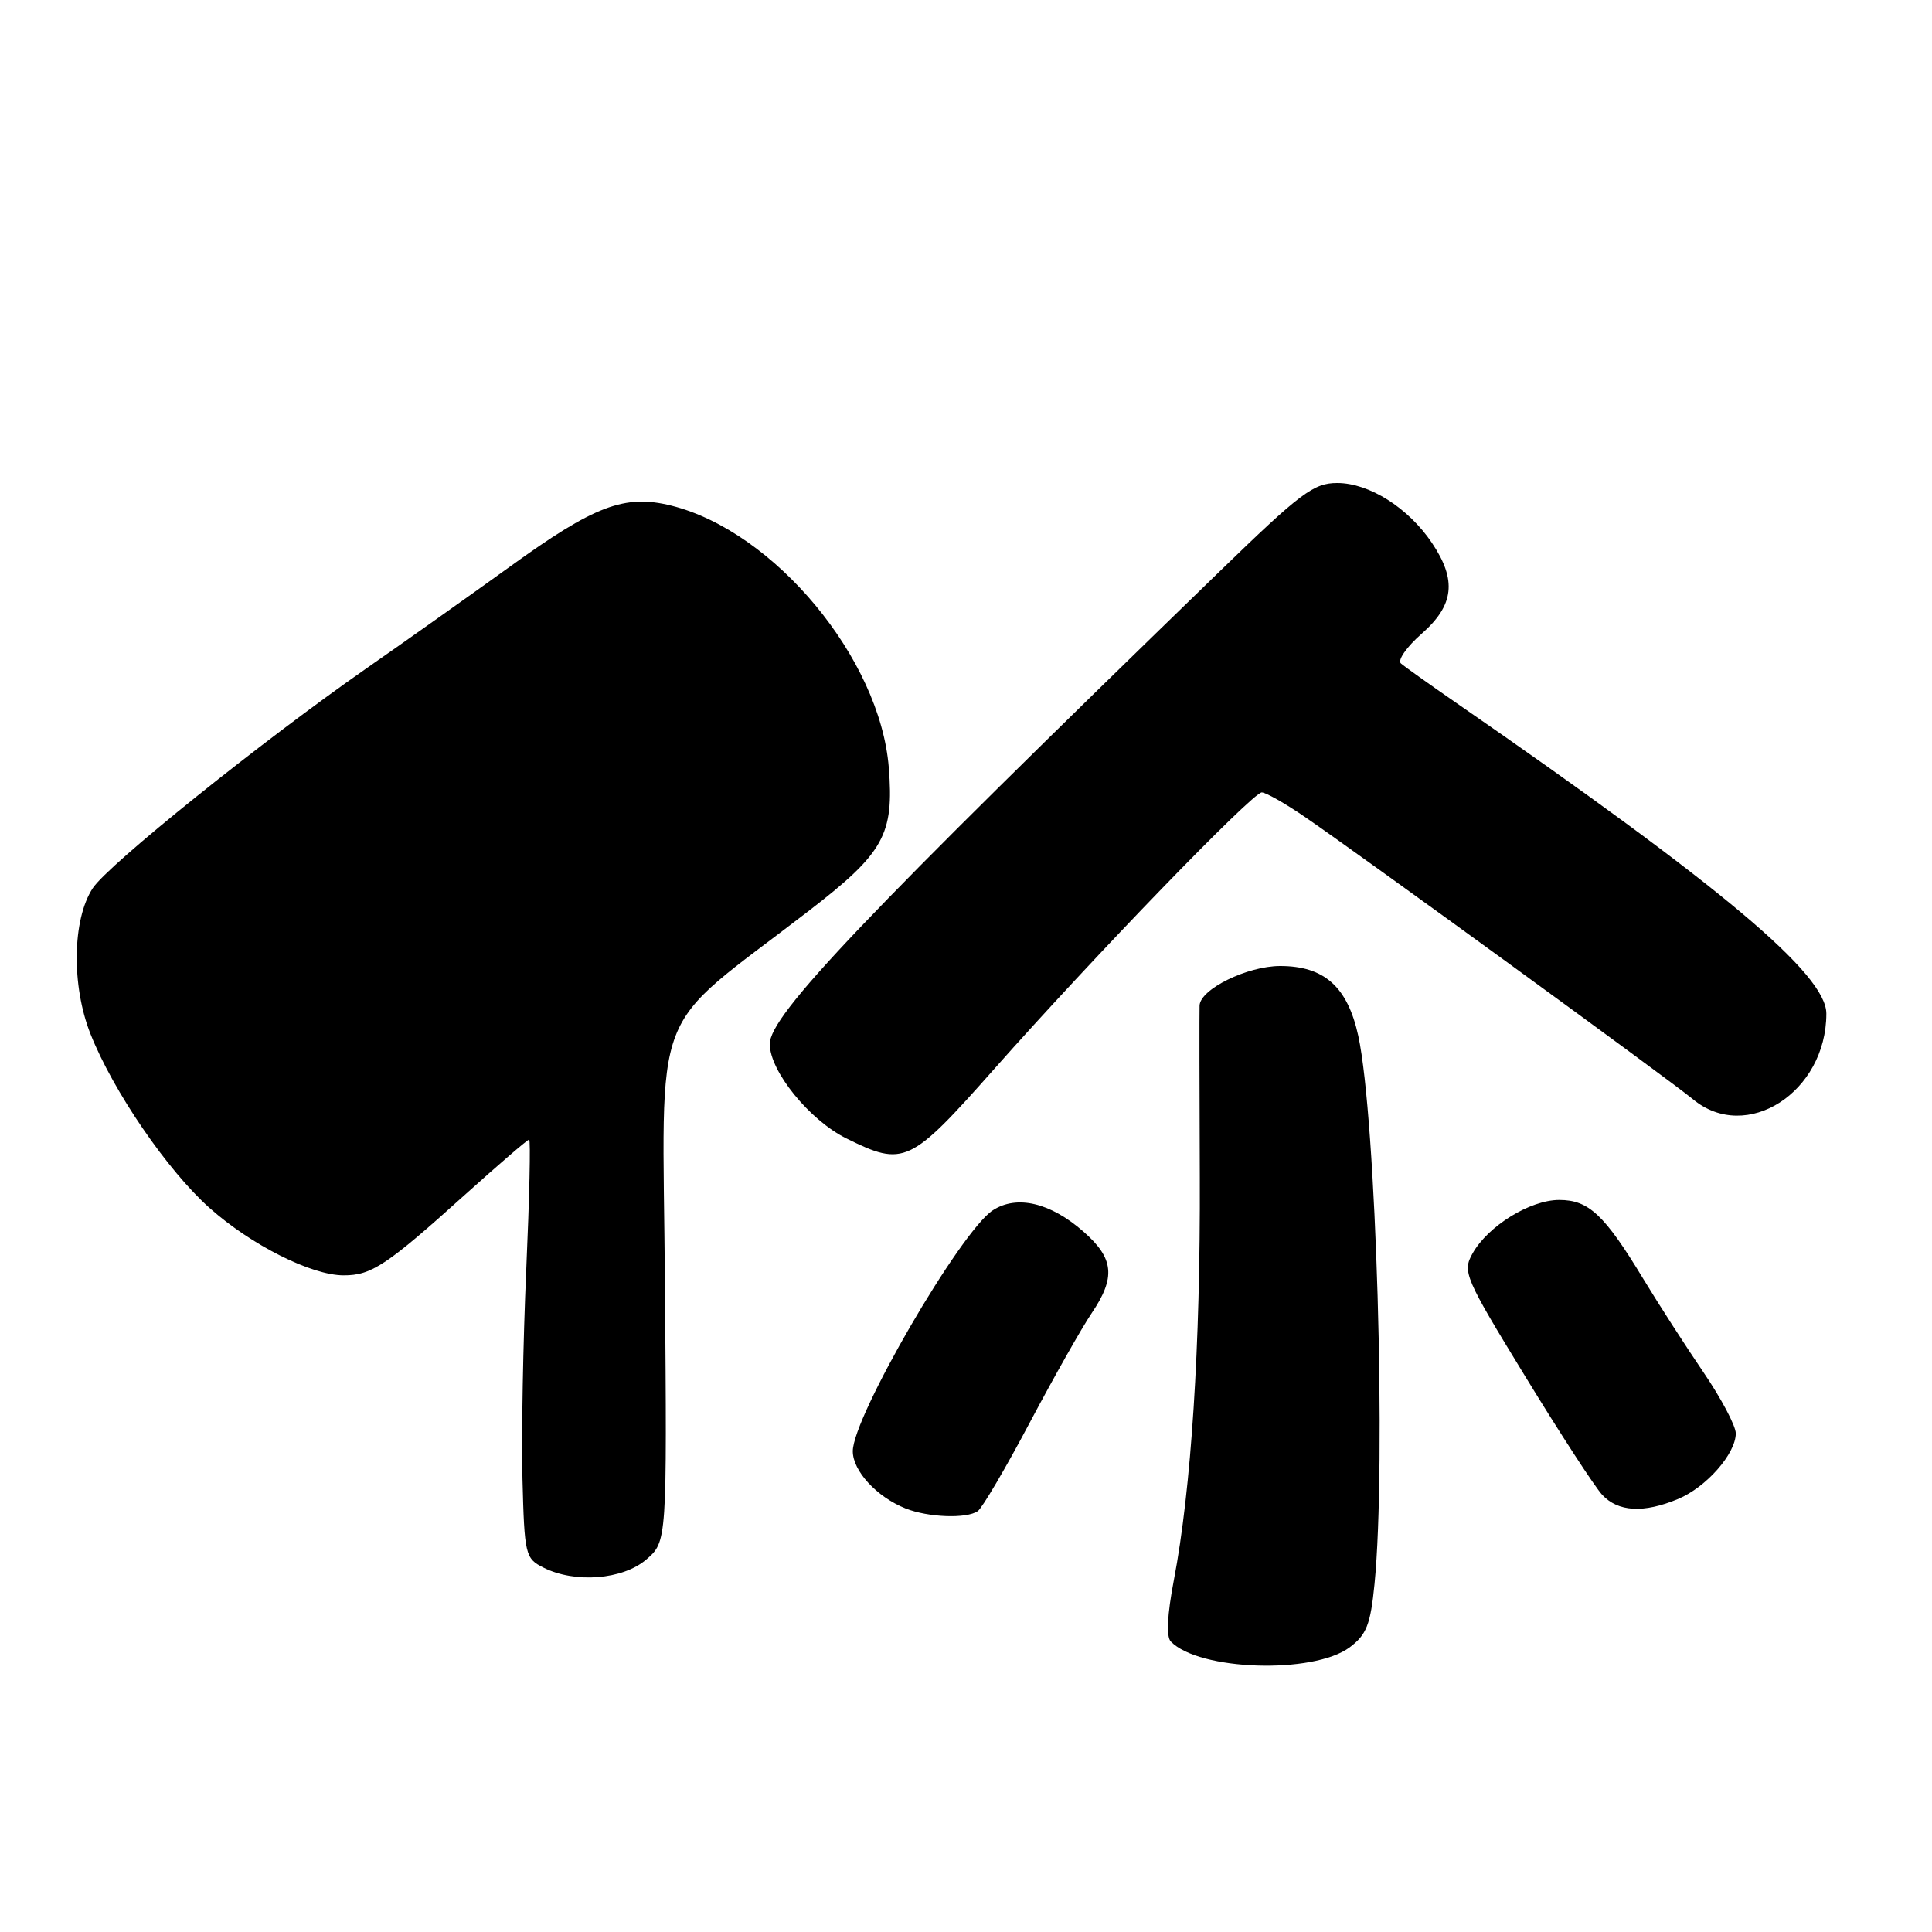 <?xml version="1.0" encoding="UTF-8" standalone="no"?>
<!DOCTYPE svg PUBLIC "-//W3C//DTD SVG 1.1//EN" "http://www.w3.org/Graphics/SVG/1.1/DTD/svg11.dtd" >
<svg xmlns="http://www.w3.org/2000/svg" xmlns:xlink="http://www.w3.org/1999/xlink" version="1.1" viewBox="0 0 256 256">
 <g >
 <path fill="currentColor"
d=" M 178.84 218.28 C 181.07 216.61 181.60 215.27 182.13 209.90 C 183.71 193.92 182.36 148.23 179.98 137.26 C 178.56 130.76 175.48 128.00 169.62 128.00 C 165.27 128.01 159.04 131.06 158.95 133.24 C 158.92 133.93 158.93 144.18 158.98 156.00 C 159.07 178.37 157.85 197.35 155.53 209.44 C 154.67 213.94 154.52 216.86 155.13 217.50 C 158.84 221.37 174.01 221.87 178.84 218.28 Z  M 85.64 206.64 C 88.38 204.27 88.38 204.27 88.11 170.29 C 87.80 131.95 85.80 137.16 107.10 120.75 C 117.14 113.02 118.48 110.61 117.77 101.70 C 116.61 87.26 102.62 70.41 88.96 67.00 C 82.78 65.46 78.78 66.97 67.50 75.13 C 62.55 78.70 54.00 84.77 48.50 88.60 C 34.71 98.21 14.31 114.60 12.29 117.69 C 9.58 121.81 9.45 130.58 11.98 136.98 C 14.99 144.59 22.20 155.12 27.80 160.09 C 33.32 164.99 41.25 168.98 45.53 168.99 C 49.22 169.00 51.24 167.66 61.61 158.31 C 66.08 154.29 69.90 151.00 70.11 151.00 C 70.33 151.00 70.15 158.76 69.73 168.25 C 69.31 177.74 69.08 190.21 69.23 195.97 C 69.49 206.02 69.60 206.50 72.00 207.71 C 76.18 209.82 82.52 209.32 85.64 206.64 Z  M 129.56 200.23 C 130.14 199.83 133.25 194.55 136.45 188.50 C 139.66 182.45 143.35 175.93 144.64 174.02 C 147.86 169.26 147.62 166.75 143.57 163.20 C 139.19 159.35 134.72 158.30 131.54 160.38 C 127.27 163.18 113.00 187.74 113.00 192.29 C 113.00 194.91 116.17 198.35 120.00 199.88 C 122.99 201.07 128.08 201.26 129.56 200.23 Z  M 222.36 198.62 C 226.10 197.06 230.00 192.62 230.00 189.93 C 230.00 188.94 228.07 185.29 225.70 181.81 C 223.34 178.34 219.77 172.80 217.77 169.50 C 212.61 160.97 210.52 159.00 206.61 159.00 C 202.75 159.00 197.17 162.44 195.12 166.09 C 193.76 168.52 194.07 169.25 202.10 182.38 C 206.72 189.94 211.31 197.00 212.29 198.06 C 214.40 200.34 217.79 200.53 222.36 198.62 Z  M 131.76 141.62 C 144.88 126.81 165.98 105.00 167.19 105.00 C 167.71 105.00 170.25 106.43 172.82 108.19 C 179.84 112.97 221.08 142.97 224.33 145.66 C 231.41 151.53 242.00 144.73 242.00 134.31 C 242.00 129.10 228.14 117.46 193.00 93.16 C 189.43 90.69 186.11 88.33 185.63 87.91 C 185.15 87.50 186.38 85.72 188.38 83.97 C 192.69 80.18 193.06 76.87 189.73 71.92 C 186.59 67.27 181.42 64.00 177.19 64.00 C 174.07 64.00 172.36 65.28 161.59 75.73 C 114.27 121.63 102.00 134.52 102.00 138.34 C 102.00 141.94 107.27 148.43 112.14 150.84 C 119.79 154.63 120.57 154.26 131.76 141.62 Z "/>
</g>
</svg>